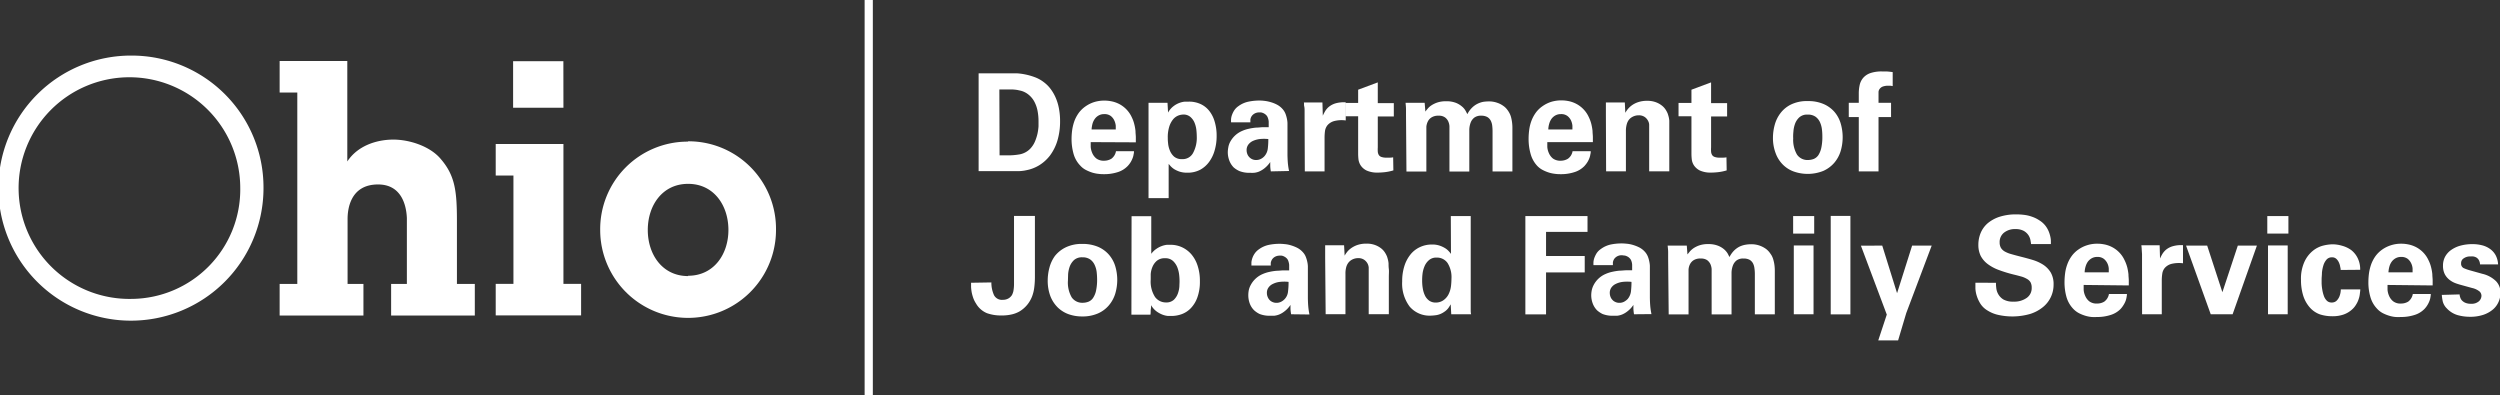 <svg id="Layer_1" data-name="Layer 1" xmlns="http://www.w3.org/2000/svg" viewBox="0 0 457.02 72.25"><rect x="0" y="0" width="457.02" height="72.25" fill="#333333" stroke="none"/><defs><style>.cls-1,.cls-2{fill:#fff;}.cls-1{stroke:#fff;stroke-width:1.5px;}</style></defs><title>ODJFS_logo_WHITE</title><line class="cls-1" x1="158.81" x2="158.81" y2="72.25"/><path class="cls-2" d="M255.1,372.7l5.83,0,1.06,0a10.4,10.4,0,0,1,1.54.19,11.37,11.37,0,0,1,1.76.49,6.25,6.25,0,0,1,1.7.92,6.17,6.17,0,0,1,1.4,1.44,8,8,0,0,1,.93,1.75,9.06,9.06,0,0,1,.51,1.92,11.66,11.66,0,0,1,.16,2,12.18,12.18,0,0,1-.5,3.64,8.77,8.77,0,0,1-1.36,2.7,7.35,7.35,0,0,1-2,1.79,7.1,7.1,0,0,1-2.38.89,3.74,3.74,0,0,1-.52.09,5.57,5.57,0,0,1-.65.06l-.85,0H255.1Zm3.83,15,.73,0h.75a11.92,11.92,0,0,0,2.24-.19,3.62,3.62,0,0,0,1.86-1,4.36,4.36,0,0,0,.87-1.3,8.4,8.4,0,0,0,.48-1.47,9,9,0,0,0,.19-1.36c0-.41,0-.73,0-.94a10.07,10.07,0,0,0-.17-1.84,5.91,5.91,0,0,0-.55-1.63,4.15,4.15,0,0,0-1-1.28,3.73,3.73,0,0,0-1.5-.8l-.64-.14a8.22,8.22,0,0,0-.82-.09c-.31,0-.66,0-1.07,0s-.88,0-1.41,0Z" transform="translate(-76.2 -359.3)"/><path class="cls-2" d="M275.59,385.28q0,.3,0,.87a3.42,3.42,0,0,0,.28,1.12,2.57,2.57,0,0,0,.75,1,2.24,2.24,0,0,0,1.45.41,2.54,2.54,0,0,0,1.28-.35,2.14,2.14,0,0,0,.86-1.39h3.29c0,.15,0,.33-.06.53a2.87,2.87,0,0,1-.16.66,4.5,4.5,0,0,1-.35.75,4.13,4.13,0,0,1-.6.79,4.3,4.3,0,0,1-1.81,1.1,8,8,0,0,1-2.5.37c-.26,0-.57,0-.94-.05a6.27,6.27,0,0,1-1.15-.22,7.31,7.31,0,0,1-1.18-.48,3.6,3.6,0,0,1-1.07-.82,5,5,0,0,1-1.22-2.13,9.91,9.91,0,0,1-.37-2.76,12.38,12.38,0,0,1,.11-1.59,8.79,8.79,0,0,1,.39-1.61,6.43,6.43,0,0,1,.78-1.49,5.25,5.25,0,0,1,1.28-1.25,5.82,5.82,0,0,1,1.58-.78,6.25,6.25,0,0,1,1.89-.27,6.51,6.51,0,0,1,1.36.15,5.38,5.38,0,0,1,1.37.5,5.14,5.14,0,0,1,2.24,2.38,6,6,0,0,1,.47,1.3,8.21,8.21,0,0,1,.22,1.25c0,.41.06.78.06,1.13s0,.66,0,.92Zm4.58-2.31c0-.15,0-.38,0-.68a2.93,2.93,0,0,0-.25-.93,2.25,2.25,0,0,0-.64-.84,1.89,1.89,0,0,0-1.22-.36,2,2,0,0,0-1,.24,2.13,2.13,0,0,0-.71.62,2.83,2.83,0,0,0-.43.89,5.33,5.33,0,0,0-.17,1.06Z" transform="translate(-76.2 -359.3)"/><path class="cls-2" d="M289.63,378.09l.1,1.79a3.7,3.7,0,0,1,1-1.17,4.11,4.11,0,0,1,1.11-.61,3.78,3.78,0,0,1,1-.22c.3,0,.52,0,.67,0a5,5,0,0,1,2.14.43,4.31,4.31,0,0,1,1.61,1.26,5.65,5.65,0,0,1,1,2,8.75,8.75,0,0,1,.35,2.6,9.17,9.17,0,0,1-.34,2.54,6.51,6.51,0,0,1-1,2.14,5,5,0,0,1-1.66,1.48,4.87,4.87,0,0,1-2.34.54,4.56,4.56,0,0,1-1.42-.19,4.94,4.94,0,0,1-1-.46,3.72,3.72,0,0,1-.65-.54l-.36-.42v6.26h-3.68V378.09Zm2.68,10.3a2.14,2.14,0,0,0,2-1.14,5.85,5.85,0,0,0,.67-3,12.16,12.16,0,0,0-.08-1.26,4.93,4.93,0,0,0-.36-1.33,2.81,2.81,0,0,0-.75-1,1.89,1.89,0,0,0-1.29-.42,2.65,2.65,0,0,0-.94.2,2.39,2.39,0,0,0-.91.68,4,4,0,0,0-.69,1.3,6.52,6.52,0,0,0-.28,2.09c0,.18,0,.49.05.92a4.51,4.51,0,0,0,.3,1.31,3,3,0,0,0,.79,1.18A2.14,2.14,0,0,0,292.31,388.39Z" transform="translate(-76.2 -359.3)"/><path class="cls-2" d="M308.52,390.63a6.75,6.75,0,0,1-.11-1c0-.3,0-.53,0-.71a5,5,0,0,1-1.06,1.15,4.37,4.37,0,0,1-1,.6,3.34,3.34,0,0,1-.91.22,6.47,6.47,0,0,1-.67,0,5,5,0,0,1-2-.32,4.24,4.24,0,0,1-1.05-.67,3.64,3.64,0,0,1-.81-1.3,4.37,4.37,0,0,1-.26-1.46,5.14,5.14,0,0,1,.09-.88,3.28,3.28,0,0,1,.36-1.05,4.59,4.59,0,0,1,.79-1.05,4.49,4.49,0,0,1,1.37-.92,6.12,6.12,0,0,1,1.23-.4,10.06,10.06,0,0,1,1.32-.21c.44,0,.86-.07,1.27-.08h1.05c0-.41,0-.73,0-1a2.44,2.44,0,0,0-.15-.69,1.26,1.26,0,0,0-.34-.55,1.9,1.9,0,0,0-.45-.31,2.06,2.06,0,0,0-.46-.15l-.35,0a1.69,1.69,0,0,0-.76.17,1.6,1.6,0,0,0-.61.52,1.54,1.54,0,0,0-.23.61c0,.19,0,.36,0,.51h-3.53a4.88,4.88,0,0,1,0-.61,2.94,2.94,0,0,1,.18-.77,3.93,3.93,0,0,1,.41-.82,2.88,2.88,0,0,1,.76-.76,4.66,4.66,0,0,1,1.85-.82,9.87,9.87,0,0,1,1.88-.2c.26,0,.57,0,.95.05a6.7,6.7,0,0,1,1.17.23,5.86,5.86,0,0,1,1.21.48,3.59,3.59,0,0,1,1.06.86,2.89,2.89,0,0,1,.49.83,5.64,5.64,0,0,1,.25.88,4.61,4.61,0,0,1,.1.79c0,.24,0,.43,0,.58l0,5q0,.8.06,1.59a12.43,12.43,0,0,0,.23,1.59Zm-.46-5.91a7.66,7.66,0,0,0-1.6,0,4.38,4.38,0,0,0-1.25.36,2.2,2.2,0,0,0-.83.69,1.68,1.68,0,0,0-.29,1,2,2,0,0,0,.11.63,1.64,1.64,0,0,0,.33.57,1.68,1.68,0,0,0,.55.42,1.64,1.64,0,0,0,.76.16,1.82,1.82,0,0,0,.88-.21,2.23,2.23,0,0,0,.65-.51,2.58,2.58,0,0,0,.59-1.34A14.58,14.58,0,0,0,308.06,384.72Z" transform="translate(-76.2 -359.3)"/><path class="cls-2" d="M314.69,381.16c0-.15,0-.36,0-.64s0-.56,0-.88,0-.62-.07-.91,0-.52-.06-.7h3.39l.07,2.42a7.73,7.73,0,0,1,.44-.85,3.1,3.1,0,0,1,.73-.82,3.55,3.55,0,0,1,1.2-.6,5.49,5.49,0,0,1,1.82-.17v3.31a5.4,5.4,0,0,0-2.14.12,2.49,2.49,0,0,0-1.17.72,2.2,2.2,0,0,0-.48,1.08,10,10,0,0,0-.08,1.21v6.18h-3.61Z" transform="translate(-76.2 -359.3)"/><path class="cls-2" d="M330.92,390.45a9,9,0,0,1-1.62.33c-.49.05-.89.07-1.18.07a4.72,4.72,0,0,1-2.1-.38,2.75,2.75,0,0,1-1.07-.92,2.69,2.69,0,0,1-.41-1.11,9.44,9.44,0,0,1-.06-1v-6.88h-2.36v-2.44h2.36V375.7l3.59-1.34v3.79H331v2.44h-2.93v5.66a6.08,6.08,0,0,0,0,.77,1.37,1.37,0,0,0,.18.6.87.87,0,0,0,.48.37,2.58,2.58,0,0,0,.94.13l.64,0a3.25,3.25,0,0,0,.57-.06Z" transform="translate(-76.2 -359.3)"/><path class="cls-2" d="M333.23,380.45c0-.4,0-.79,0-1.18s-.05-.79-.08-1.18h3.49l.13,1.61c.09-.13.23-.31.41-.52a3.18,3.18,0,0,1,.71-.63,4.82,4.82,0,0,1,1.09-.52,5,5,0,0,1,1.59-.22,4.72,4.72,0,0,1,1.75.28,3.87,3.87,0,0,1,1.14.68,2.72,2.72,0,0,1,.66.78c.15.27.25.47.32.62a4.55,4.55,0,0,1,.88-1.2,3.88,3.88,0,0,1,1-.71,4.28,4.28,0,0,1,1-.34,7.1,7.1,0,0,1,1-.08,4.42,4.42,0,0,1,1.59.25,4.11,4.11,0,0,1,1.11.57,3,3,0,0,1,.7.67,4.25,4.25,0,0,1,.35.52,3.56,3.56,0,0,1,.37.9,7.58,7.58,0,0,1,.18.95,7.93,7.93,0,0,1,.06,1v7.95h-3.63v-7.37a8.55,8.55,0,0,0-.06-1,2.67,2.67,0,0,0-.27-.92,1.7,1.7,0,0,0-.62-.66,2.24,2.24,0,0,0-1.12-.25,2,2,0,0,0-1.26.35,2.07,2.07,0,0,0-.67.91,4,4,0,0,0-.25,1.26c0,.48,0,.94,0,1.41v6.28h-3.63v-7.45c0-.25,0-.53,0-.84a2.49,2.49,0,0,0-.23-.9,1.87,1.87,0,0,0-.6-.72,1.91,1.91,0,0,0-1.16-.3,2.25,2.25,0,0,0-1.31.33,1.82,1.82,0,0,0-.67.77,2.73,2.73,0,0,0-.25.93q0,.48,0,.81v7.37h-3.64Z" transform="translate(-76.2 -359.3)"/><path class="cls-2" d="M359.06,385.28c0,.2,0,.49,0,.87a3.18,3.18,0,0,0,.28,1.12,2.54,2.54,0,0,0,.74,1,2.28,2.28,0,0,0,1.45.41,2.51,2.51,0,0,0,1.28-.35,2.11,2.11,0,0,0,.87-1.39H367c0,.15,0,.33-.06.53a3.51,3.51,0,0,1-.16.66,4.5,4.5,0,0,1-.35.75,5.15,5.15,0,0,1-.6.79,4.34,4.34,0,0,1-1.82,1.1,7.9,7.9,0,0,1-2.5.37c-.26,0-.57,0-.93-.05a6.27,6.27,0,0,1-1.15-.22,7,7,0,0,1-1.18-.48,3.77,3.77,0,0,1-1.08-.82A5.24,5.24,0,0,1,356,387.4a9.92,9.92,0,0,1-.36-2.76,12.38,12.38,0,0,1,.11-1.59,7.42,7.42,0,0,1,.39-1.61,6.43,6.43,0,0,1,.78-1.49,5.08,5.08,0,0,1,1.28-1.25,5.76,5.76,0,0,1,1.57-.78,6.35,6.35,0,0,1,1.89-.27,6.6,6.6,0,0,1,1.37.15,5.31,5.31,0,0,1,1.36.5,5.09,5.09,0,0,1,1.24.93,5,5,0,0,1,1,1.45,6.6,6.6,0,0,1,.48,1.3,9.66,9.66,0,0,1,.22,1.25c0,.41.06.78.06,1.13s0,.66,0,.92Zm4.59-2.31c0-.15,0-.38,0-.68a2.91,2.91,0,0,0-.24-.93,2.27,2.27,0,0,0-.65-.84,1.87,1.87,0,0,0-1.22-.36,2,2,0,0,0-1,.24,2.23,2.23,0,0,0-.71.62,3,3,0,0,0-.42.89,4.19,4.19,0,0,0-.17,1.06Z" transform="translate(-76.2 -359.3)"/><path class="cls-2" d="M369.77,380.31v-.25c0-.16,0-.36,0-.58s0-.47,0-.73,0-.51,0-.72h3.46l.09,1.89a4.85,4.85,0,0,1,.39-.59,4.16,4.16,0,0,1,.73-.72,4.21,4.21,0,0,1,1.18-.62,5,5,0,0,1,1.7-.26,4.33,4.33,0,0,1,1.56.25,3.9,3.9,0,0,1,1.11.61,3,3,0,0,1,.71.77,4.31,4.31,0,0,1,.38.73c.06.2.12.39.17.58a4.12,4.12,0,0,1,.11.7c0,.27,0,.61,0,1s0,.88,0,1.47v6.78h-3.68v-7.8c0-.27,0-.51,0-.74a1.56,1.56,0,0,0-.17-.63,2,2,0,0,0-.62-.75,1.88,1.88,0,0,0-1.14-.32,2.33,2.33,0,0,0-1.08.26,2,2,0,0,0-.8.71,2.5,2.5,0,0,0-.3.72,4.36,4.36,0,0,0-.14,1.19v7.36h-3.62Z" transform="translate(-76.2 -359.3)"/><path class="cls-2" d="M391.85,390.45a9,9,0,0,1-1.62.33c-.49.05-.89.07-1.18.07a4.72,4.72,0,0,1-2.1-.38,2.82,2.82,0,0,1-1.07-.92,2.55,2.55,0,0,1-.41-1.11,9.44,9.44,0,0,1-.06-1v-6.88h-2.36v-2.44h2.36V375.7l3.59-1.34v3.79h2.93v2.44H389v5.66a6.08,6.08,0,0,0,0,.77,1.37,1.37,0,0,0,.18.6.87.87,0,0,0,.48.37,2.55,2.55,0,0,0,.93.13l.65,0a3.25,3.25,0,0,0,.57-.06Z" transform="translate(-76.2 -359.3)"/><path class="cls-2" d="M400.31,384.47a9,9,0,0,1,.32-2.33,6.15,6.15,0,0,1,1.05-2.15,5.38,5.38,0,0,1,1.94-1.59,6.6,6.6,0,0,1,3.05-.62,7,7,0,0,1,2.88.53,5.58,5.58,0,0,1,2,1.44,5.76,5.76,0,0,1,1.14,2.11,8.92,8.92,0,0,1,0,5.05,6,6,0,0,1-1.17,2.15,5.72,5.72,0,0,1-2,1.48,7.68,7.68,0,0,1-5.36.13,5.35,5.35,0,0,1-2-1.24,5.7,5.7,0,0,1-1.34-2.08A7.76,7.76,0,0,1,400.31,384.47Zm3.71,0a5.38,5.38,0,0,0,.68,3.08,2.3,2.3,0,0,0,2,1,3,3,0,0,0,1.08-.2,1.94,1.94,0,0,0,.84-.7,4.14,4.14,0,0,0,.53-1.33,9.39,9.39,0,0,0,.19-2.08,10.15,10.15,0,0,0-.08-1.32,4.47,4.47,0,0,0-.36-1.29,2.54,2.54,0,0,0-.82-1,2.38,2.38,0,0,0-1.43-.38,2.11,2.11,0,0,0-1.53.51,3,3,0,0,0-.78,1.19,5.28,5.28,0,0,0-.29,1.41C404,383.83,404,384.21,404,384.49Z" transform="translate(-76.2 -359.3)"/><path class="cls-2" d="M416,380.7h-1.83v-2.61H416v-1.72a7.1,7.1,0,0,1,.17-1.56,3,3,0,0,1,.64-1.28,3.08,3.08,0,0,1,1.29-.86,6.4,6.4,0,0,1,2.15-.31h.68c.32,0,.75.05,1.27.12v2.56l-.41-.07h-.35a2.9,2.9,0,0,0-1.07.16,1.28,1.28,0,0,0-.55.42,1.06,1.06,0,0,0-.21.53c0,.19,0,.37,0,.54v1.47h2.29v2.61h-2.29v9.93H416Z" transform="translate(-76.2 -359.3)"/><path class="cls-2" d="M257.43,410.93a5.57,5.57,0,0,0,.48,2.32,1.62,1.62,0,0,0,1.6.86,2,2,0,0,0,.89-.18,1.67,1.67,0,0,0,.57-.41,1.34,1.34,0,0,0,.32-.49,3.85,3.85,0,0,0,.15-.44,7.21,7.21,0,0,0,.13-1.33c0-.5,0-1,0-1.48v-11h3.82v11a15.23,15.23,0,0,1-.11,2,7.1,7.1,0,0,1-.41,1.72A5.72,5.72,0,0,1,264,415a5.55,5.55,0,0,1-1.37,1.2,5.15,5.15,0,0,1-1.32.54,7.89,7.89,0,0,1-2.09.23,7.58,7.58,0,0,1-2.6-.42,4.14,4.14,0,0,1-2-1.77,4.82,4.82,0,0,1-.5-1,8.33,8.33,0,0,1-.28-1,9,9,0,0,1-.12-1c0-.3,0-.56,0-.79Z" transform="translate(-76.2 -359.3)"/><path class="cls-2" d="M267.73,410.58a9.05,9.05,0,0,1,.31-2.33,6.42,6.42,0,0,1,1-2.15,5.73,5.73,0,0,1,2-1.59,6.69,6.69,0,0,1,3-.62,7.24,7.24,0,0,1,2.89.53,5.53,5.53,0,0,1,2,1.45,5.8,5.8,0,0,1,1.15,2.1,8.8,8.8,0,0,1,0,5,6,6,0,0,1-1.17,2.15,5.48,5.48,0,0,1-2,1.48,7,7,0,0,1-2.9.55,7.3,7.3,0,0,1-2.46-.41,5.55,5.55,0,0,1-2-1.25,5.93,5.93,0,0,1-1.34-2.07A8,8,0,0,1,267.73,410.58Zm3.7,0a5.43,5.43,0,0,0,.68,3.07,2.33,2.33,0,0,0,2,1,2.92,2.92,0,0,0,1.08-.2,1.87,1.87,0,0,0,.84-.7,3.84,3.84,0,0,0,.54-1.33,9.39,9.39,0,0,0,.19-2.08,12.59,12.59,0,0,0-.08-1.32,4.27,4.27,0,0,0-.37-1.29,2.5,2.5,0,0,0-.81-1,2.41,2.41,0,0,0-1.44-.39,2.14,2.14,0,0,0-1.53.51,3.12,3.12,0,0,0-.78,1.19,5.28,5.28,0,0,0-.29,1.41C271.45,409.94,271.43,410.32,271.43,410.61Z" transform="translate(-76.2 -359.3)"/><path class="cls-2" d="M283.06,398.82h3.6v6.88a3.8,3.8,0,0,1,1-.95,4.33,4.33,0,0,1,1-.5,4.06,4.06,0,0,1,.88-.2c.27,0,.48,0,.65,0a4.94,4.94,0,0,1,2.09.45,5.09,5.09,0,0,1,1.71,1.29,6,6,0,0,1,1.14,2.08,8.71,8.71,0,0,1,.42,2.82,8.36,8.36,0,0,1-.47,3,5.51,5.51,0,0,1-1.19,1.95,4.42,4.42,0,0,1-1.64,1.08,5.43,5.43,0,0,1-1.84.34l-.7,0a3.92,3.92,0,0,1-1-.24,4.84,4.84,0,0,1-1.08-.59,3.61,3.61,0,0,1-1-1.15c0,.2,0,.45-.05.75s0,.63-.07,1h-3.48Zm8.77,12c0-.25,0-.62-.05-1.1a5.64,5.64,0,0,0-.31-1.43,3.25,3.25,0,0,0-.79-1.24,2,2,0,0,0-1.51-.54,2.18,2.18,0,0,0-1.53.5,3,3,0,0,0-.79,1.15,4,4,0,0,0-.29,1.29c0,.43,0,.75,0,.95a5.22,5.22,0,0,0,.79,3.19,2.45,2.45,0,0,0,2,1,2,2,0,0,0,1.44-.49,3,3,0,0,0,.74-1.16,4.73,4.73,0,0,0,.27-1.28C291.81,411.23,291.83,410.94,291.83,410.78Z" transform="translate(-76.2 -359.3)"/><path class="cls-2" d="M312.23,416.75a7.18,7.18,0,0,1-.12-1c0-.29,0-.53,0-.71a4.59,4.59,0,0,1-1.06,1.15,4,4,0,0,1-1,.6,3.47,3.47,0,0,1-.91.23l-.67,0a5,5,0,0,1-2-.32,4.16,4.16,0,0,1-1-.67,3.42,3.42,0,0,1-.82-1.29,4.37,4.37,0,0,1-.25-1.47,5,5,0,0,1,.08-.88,3.43,3.43,0,0,1,.37-1,4.35,4.35,0,0,1,.79-1.06,4.44,4.44,0,0,1,1.36-.92,6.33,6.33,0,0,1,1.23-.4,10.48,10.48,0,0,1,1.33-.21c.44,0,.86-.07,1.26-.07l1.05,0c0-.41,0-.73,0-1a2.82,2.82,0,0,0-.15-.7,1.22,1.22,0,0,0-.34-.54,1.73,1.73,0,0,0-.45-.31,1.43,1.43,0,0,0-.47-.15,1.85,1.85,0,0,0-.35,0,1.79,1.79,0,0,0-.75.17,1.53,1.53,0,0,0-.61.52,1.75,1.75,0,0,0-.24.61,4.92,4.92,0,0,0,0,.51h-3.54c0-.16,0-.37,0-.61a3.52,3.52,0,0,1,.6-1.59,3,3,0,0,1,.75-.75,4.72,4.72,0,0,1,1.86-.83,9.72,9.72,0,0,1,1.87-.19,8.77,8.77,0,0,1,.95.05,5.59,5.59,0,0,1,1.17.22,7.25,7.25,0,0,1,1.21.48,3.62,3.62,0,0,1,1.06.86,2.6,2.6,0,0,1,.49.83,5.52,5.52,0,0,1,.26.89,4.63,4.63,0,0,1,.1.78c0,.24,0,.43,0,.58l0,5.05q0,.8.06,1.59a12.43,12.43,0,0,0,.23,1.59Zm-.47-5.92a6.93,6.93,0,0,0-1.59,0,3.75,3.75,0,0,0-1.25.36,2,2,0,0,0-.83.68,1.61,1.61,0,0,0-.29,1,1.74,1.74,0,0,0,.11.63,1.78,1.78,0,0,0,.32.57,1.52,1.52,0,0,0,.55.42,1.71,1.71,0,0,0,.77.17,1.81,1.81,0,0,0,.87-.21,2.3,2.3,0,0,0,1.24-1.85A13,13,0,0,0,311.76,410.83Z" transform="translate(-76.2 -359.3)"/><path class="cls-2" d="M318.45,406.43v-.25c0-.17,0-.36,0-.59s0-.47,0-.73,0-.51,0-.72h3.46l.1,1.89a5.77,5.77,0,0,1,.39-.59,3.56,3.56,0,0,1,.73-.72,4.57,4.57,0,0,1,1.17-.62,5,5,0,0,1,1.71-.26,4.33,4.33,0,0,1,1.56.25,4.17,4.17,0,0,1,1.11.61,3.12,3.12,0,0,1,.7.77,4.31,4.31,0,0,1,.38.73c.07.2.12.4.17.59a3.84,3.84,0,0,1,.11.69c0,.28,0,.61.05,1s0,.89,0,1.47v6.79h-3.68v-7.81c0-.27,0-.51,0-.74a2,2,0,0,0-.17-.63,2,2,0,0,0-.63-.75,1.85,1.85,0,0,0-1.13-.32,2.37,2.37,0,0,0-1.09.26,2.09,2.09,0,0,0-.79.71,2.46,2.46,0,0,0-.31.72,4.48,4.48,0,0,0-.13,1.2v7.36h-3.62Z" transform="translate(-76.2 -359.3)"/><path class="cls-2" d="M341.42,398.8h3.64v15.91c0,.38,0,.76,0,1.13s0,.67.07.91H341.5l-.1-1.82c-.13.23-.28.47-.44.7a3.06,3.06,0,0,1-.8.72,3.46,3.46,0,0,1-1.33.55,8.35,8.35,0,0,1-1.06.1,4.77,4.77,0,0,1-3.87-1.65,7,7,0,0,1-1.37-4.6,9.08,9.08,0,0,1,.4-2.81,6.5,6.5,0,0,1,1.11-2.11,4.8,4.8,0,0,1,1.7-1.34A5.08,5.08,0,0,1,338,404a4.09,4.09,0,0,1,1.43.22,5,5,0,0,1,1,.48,3.09,3.09,0,0,1,.65.56,4.34,4.34,0,0,1,.37.46Zm-5.24,11.85a8.07,8.07,0,0,0,.14,1.51,4.67,4.67,0,0,0,.42,1.26,2.5,2.5,0,0,0,.77.87,2.05,2.05,0,0,0,1.16.32,2.4,2.4,0,0,0,1.39-.42,2.92,2.92,0,0,0,.9-1,4.51,4.51,0,0,0,.5-1.64,12.61,12.61,0,0,0,.08-1.32,4.82,4.82,0,0,0-.71-2.84,2.34,2.34,0,0,0-2-1,2,2,0,0,0-1.43.49,3,3,0,0,0-.81,1.16,5.07,5.07,0,0,0-.35,1.39A10,10,0,0,0,336.18,410.65Z" transform="translate(-76.2 -359.3)"/><path class="cls-2" d="M355.05,398.8h11.36v2.89h-7.58v4.41h7.07v3h-7.07v7.67h-3.78Z" transform="translate(-76.2 -359.3)"/><path class="cls-2" d="M374.91,416.75a8.8,8.8,0,0,1-.11-1c0-.29,0-.53,0-.71a4.79,4.79,0,0,1-1.06,1.15,4.05,4.05,0,0,1-1,.6,3.29,3.29,0,0,1-.91.23l-.67,0a5,5,0,0,1-2-.32,4.44,4.44,0,0,1-1-.67,3.52,3.52,0,0,1-.81-1.29,4.38,4.38,0,0,1-.26-1.47,5.14,5.14,0,0,1,.09-.88,3.68,3.68,0,0,1,.36-1,4.41,4.41,0,0,1,2.16-2,6.12,6.12,0,0,1,1.23-.4,10.33,10.33,0,0,1,1.32-.21c.44,0,.86-.07,1.27-.07l1.05,0q0-.62,0-1a2.42,2.42,0,0,0-.14-.7,1.33,1.33,0,0,0-.35-.54,1.45,1.45,0,0,0-.45-.31A1.38,1.38,0,0,0,373,406a1.71,1.71,0,0,0-1.11.13,1.6,1.6,0,0,0-.61.52,1.71,1.71,0,0,0-.23.61c0,.19,0,.36,0,.51H367.5a5,5,0,0,1,0-.61,3,3,0,0,1,.18-.77,4.82,4.82,0,0,1,.41-.82,2.86,2.86,0,0,1,.76-.75,4.74,4.74,0,0,1,1.85-.83,9.82,9.82,0,0,1,1.88-.19,8.77,8.77,0,0,1,.95.05,5.84,5.84,0,0,1,1.17.22,7.25,7.25,0,0,1,1.21.48,3.62,3.62,0,0,1,1.06.86,3,3,0,0,1,.49.83,5.45,5.45,0,0,1,.25.89,4.63,4.63,0,0,1,.1.78c0,.24,0,.43,0,.58l0,5.05q0,.8.06,1.59a12.43,12.43,0,0,0,.23,1.59Zm-.46-5.92a7,7,0,0,0-1.6,0,3.89,3.89,0,0,0-1.25.36,2.09,2.09,0,0,0-.83.68,1.68,1.68,0,0,0-.29,1,2,2,0,0,0,.11.63,1.64,1.64,0,0,0,.33.57,1.52,1.52,0,0,0,.55.42,1.67,1.67,0,0,0,.76.17,1.82,1.82,0,0,0,.88-.21,2.64,2.64,0,0,0,.66-.51,2.73,2.73,0,0,0,.58-1.34A14.88,14.88,0,0,0,374.45,410.83Z" transform="translate(-76.2 -359.3)"/><path class="cls-2" d="M381.15,406.56c0-.4,0-.79,0-1.18s-.05-.78-.09-1.18h3.5l.12,1.61.42-.52a3.63,3.63,0,0,1,.7-.62,4.7,4.7,0,0,1,1.1-.53,4.94,4.94,0,0,1,1.58-.22,4.73,4.73,0,0,1,1.76.29,3.86,3.86,0,0,1,1.14.67,3.26,3.26,0,0,1,.66.78c.14.27.25.48.32.63a4.65,4.65,0,0,1,.87-1.21,4,4,0,0,1,1-.71,4.25,4.25,0,0,1,1.05-.33,6,6,0,0,1,1-.09,4.52,4.52,0,0,1,1.6.25,4.77,4.77,0,0,1,1.11.57,3.4,3.4,0,0,1,.69.67c.17.23.29.41.36.52a3.53,3.53,0,0,1,.36.9,6.15,6.15,0,0,1,.19.95,8.1,8.1,0,0,1,.06,1v7.95H397v-7.38a7,7,0,0,0-.07-1,2.73,2.73,0,0,0-.26-.92,1.7,1.7,0,0,0-.62-.66,2.28,2.28,0,0,0-1.13-.24,2,2,0,0,0-1.25.34,2.11,2.11,0,0,0-.67.91,4.09,4.09,0,0,0-.26,1.27c0,.47,0,.94,0,1.4v6.29h-3.64v-7.46q0-.37,0-.84a2.78,2.78,0,0,0-.23-.9,2,2,0,0,0-.6-.72,2,2,0,0,0-1.16-.29,2.26,2.26,0,0,0-1.32.32,1.89,1.89,0,0,0-.67.77,2.56,2.56,0,0,0-.24.93c0,.32,0,.59,0,.81v7.38h-3.63Z" transform="translate(-76.2 -359.3)"/><path class="cls-2" d="M404,398.8h3.85V402H404Zm.12,5.37h3.61v12.58h-3.61Z" transform="translate(-76.2 -359.3)"/><path class="cls-2" d="M410.87,398.77h3.6v18h-3.6Z" transform="translate(-76.2 -359.3)"/><path class="cls-2" d="M420.29,404.2l2.71,8.7,2.75-8.7h3.58l-4.65,12.33-1.49,5h-3.63l1.56-4.72-4.73-12.6Z" transform="translate(-76.2 -359.3)"/><path class="cls-2" d="M441.08,411c0,.22,0,.52.05.9a2.83,2.83,0,0,0,.34,1.13,2.71,2.71,0,0,0,.94,1,3.51,3.51,0,0,0,1.86.41,3.91,3.91,0,0,0,2.44-.69,2.16,2.16,0,0,0,.9-1.82,2.09,2.09,0,0,0-.2-1,1.63,1.63,0,0,0-.63-.62,4.45,4.45,0,0,0-1-.44c-.43-.12-.91-.25-1.46-.38a24.68,24.68,0,0,1-2.79-.86,7.82,7.82,0,0,1-2-1.09,4.48,4.48,0,0,1-1.25-1.48,4.52,4.52,0,0,1-.42-2,5.63,5.63,0,0,1,.4-2.12,4.79,4.79,0,0,1,1.24-1.77,6.45,6.45,0,0,1,2.17-1.22,9.83,9.83,0,0,1,3.15-.46,11.36,11.36,0,0,1,1.41.09,6.56,6.56,0,0,1,1.44.34,5.76,5.76,0,0,1,1.34.66,4.21,4.21,0,0,1,1.12,1,4.64,4.64,0,0,1,.58,1,5.73,5.73,0,0,1,.3.95,4.22,4.22,0,0,1,.11.81c0,.24,0,.43,0,.58h-3.63c0-.15-.05-.38-.1-.68a2.45,2.45,0,0,0-.36-.92,2.53,2.53,0,0,0-.85-.8,3.06,3.06,0,0,0-1.54-.34,3.18,3.18,0,0,0-2.1.66,2.18,2.18,0,0,0-.79,1.78,2,2,0,0,0,.24,1,2,2,0,0,0,.72.67,5.17,5.17,0,0,0,1.19.47c.48.14,1,.28,1.67.45s1.51.39,2.23.61a7.67,7.67,0,0,1,1.94.89,4.49,4.49,0,0,1,1.36,1.42,4.21,4.21,0,0,1,.51,2.18,5.26,5.26,0,0,1-.49,2.27,5.2,5.2,0,0,1-1.44,1.85,7,7,0,0,1-2.35,1.26,11.78,11.78,0,0,1-6.07.12,6.33,6.33,0,0,1-1.92-.87,3.86,3.86,0,0,1-1.17-1.22,6.26,6.26,0,0,1-.61-1.36,5.35,5.35,0,0,1-.24-1.31c0-.41,0-.77,0-1.07Z" transform="translate(-76.2 -359.3)"/><path class="cls-2" d="M457.11,411.39c0,.2,0,.49,0,.87a3.13,3.13,0,0,0,.28,1.12,2.54,2.54,0,0,0,.74,1,2.2,2.2,0,0,0,1.45.41,2.5,2.5,0,0,0,1.28-.34,2.16,2.16,0,0,0,.87-1.4h3.29q0,.23-.06.54a3.92,3.92,0,0,1-.16.66,3.84,3.84,0,0,1-.36.74,4.55,4.55,0,0,1-.59.8,4.32,4.32,0,0,1-1.82,1.09,7.9,7.9,0,0,1-2.5.37,8.31,8.31,0,0,1-.93,0,5.53,5.53,0,0,1-1.15-.22,6.91,6.91,0,0,1-1.18-.47,4,4,0,0,1-1.08-.82,5.23,5.23,0,0,1-1.22-2.14,9.92,9.92,0,0,1-.36-2.76,12.63,12.63,0,0,1,.11-1.59,7.33,7.33,0,0,1,.39-1.6,6.13,6.13,0,0,1,.78-1.5,5.08,5.08,0,0,1,1.28-1.25,5.74,5.74,0,0,1,1.57-.77,6,6,0,0,1,1.89-.28,6.67,6.67,0,0,1,1.37.15,5.31,5.31,0,0,1,1.36.5,5.1,5.1,0,0,1,2.24,2.39,6.75,6.75,0,0,1,.48,1.29,10,10,0,0,1,.22,1.25c0,.41.06.79.06,1.13s0,.66,0,.92Zm4.59-2.31c0-.14,0-.37,0-.68a2.67,2.67,0,0,0-.24-.93,2.36,2.36,0,0,0-.65-.84,1.87,1.87,0,0,0-1.22-.36,2,2,0,0,0-1,.24,2.36,2.36,0,0,0-.71.62,3.11,3.11,0,0,0-.42.9,4.11,4.11,0,0,0-.17,1.05Z" transform="translate(-76.2 -359.3)"/><path class="cls-2" d="M467.78,407.27c0-.15,0-.36,0-.63s0-.57,0-.89l-.06-.9c0-.29-.05-.53-.06-.71H471l.07,2.42a7.73,7.73,0,0,1,.44-.85,3.29,3.29,0,0,1,.73-.82,3.54,3.54,0,0,1,1.2-.59,5.56,5.56,0,0,1,1.83-.18v3.31a5.86,5.86,0,0,0-2.15.12,2.49,2.49,0,0,0-1.17.72,2.1,2.1,0,0,0-.47,1.08,8.31,8.31,0,0,0-.09,1.21v6.19h-3.6Z" transform="translate(-76.2 -359.3)"/><path class="cls-2" d="M479.69,404.2l2.78,8.52,2.82-8.52h3.49l-4.44,12.55h-4l-4.51-12.55Z" transform="translate(-76.2 -359.3)"/><path class="cls-2" d="M490.68,398.8h3.86V402h-3.86Zm.13,5.37h3.6v12.58h-3.6Z" transform="translate(-76.2 -359.3)"/><path class="cls-2" d="M504.09,408.65c0-.12,0-.3-.08-.55a2.65,2.65,0,0,0-.22-.77,2.06,2.06,0,0,0-.47-.69,1.12,1.12,0,0,0-.82-.3,1.27,1.27,0,0,0-1,.43,2.91,2.91,0,0,0-.57,1.06,6.8,6.8,0,0,0-.26,1.3c0,.46-.06.86-.06,1.21,0,.18,0,.44,0,.77a8.64,8.64,0,0,0,.11,1.07,6.3,6.3,0,0,0,.27,1.12,2.33,2.33,0,0,0,.5.89,1.23,1.23,0,0,0,.52.35,1.6,1.6,0,0,0,.45.07,1.84,1.84,0,0,0,.4-.06,1.14,1.14,0,0,0,.51-.3,2.36,2.36,0,0,0,.48-.72,3.69,3.69,0,0,0,.27-1.33h3.56c0,.25-.05.52-.08.82a4.13,4.13,0,0,1-.21.93,4.23,4.23,0,0,1-.46,1,3.72,3.72,0,0,1-.84,1,4.48,4.48,0,0,1-1.5.86,6,6,0,0,1-2,.3,7.28,7.28,0,0,1-2.29-.34,4.5,4.5,0,0,1-1.9-1.32,6,6,0,0,1-1.18-2.19,9.54,9.54,0,0,1-.38-2.76,7.45,7.45,0,0,1,.67-3.43,5.55,5.55,0,0,1,1.6-2,4.86,4.86,0,0,1,1.9-.9,7.81,7.81,0,0,1,1.58-.21,6.27,6.27,0,0,1,1.74.26A5.16,5.16,0,0,1,506,405a4.18,4.18,0,0,1,1.19,1.46,4.6,4.6,0,0,1,.47,2.16Z" transform="translate(-76.2 -359.3)"/><path class="cls-2" d="M512.66,411.39q0,.3,0,.87a3.36,3.36,0,0,0,.28,1.12,2.57,2.57,0,0,0,.75,1,2.18,2.18,0,0,0,1.45.41,2.53,2.53,0,0,0,1.28-.34,2.19,2.19,0,0,0,.86-1.4h3.29q0,.23-.06.54a3.14,3.14,0,0,1-.16.66,4.42,4.42,0,0,1-.35.74,4.17,4.17,0,0,1-.6.8,4.29,4.29,0,0,1-1.81,1.09,8,8,0,0,1-2.5.37,8.6,8.6,0,0,1-.94,0,5.53,5.53,0,0,1-1.15-.22,7.25,7.25,0,0,1-1.18-.47,3.78,3.78,0,0,1-1.07-.82,5.12,5.12,0,0,1-1.22-2.14,9.55,9.55,0,0,1-.37-2.76,12.63,12.63,0,0,1,.11-1.59,8.69,8.69,0,0,1,.39-1.6,6.5,6.5,0,0,1,.78-1.5,5.25,5.25,0,0,1,1.28-1.25,5.8,5.8,0,0,1,1.58-.77,6,6,0,0,1,1.89-.28,6.58,6.58,0,0,1,1.36.15,5.38,5.38,0,0,1,1.37.5,5.1,5.1,0,0,1,2.24,2.39,6.1,6.1,0,0,1,.47,1.29,8.43,8.43,0,0,1,.22,1.25c0,.41.06.79.06,1.13s0,.66,0,.92Zm4.58-2.31c0-.14,0-.37,0-.68a2.67,2.67,0,0,0-.24-.93,2.33,2.33,0,0,0-.64-.84,1.89,1.89,0,0,0-1.22-.36,2,2,0,0,0-1,.24,2.24,2.24,0,0,0-.71.62,2.89,2.89,0,0,0-.43.9,4.61,4.61,0,0,0-.17,1.05Z" transform="translate(-76.2 -359.3)"/><path class="cls-2" d="M525.83,413.12a2.33,2.33,0,0,0,.14.61,1.34,1.34,0,0,0,.34.54,1.8,1.8,0,0,0,.62.4,2.45,2.45,0,0,0,1,.16,2,2,0,0,0,1.44-.46,1.4,1.4,0,0,0,.46-1,1.09,1.09,0,0,0-.33-.77,3.26,3.26,0,0,0-1.37-.65l-2.25-.62c-.24-.07-.54-.16-.9-.3a4.15,4.15,0,0,1-1-.58,3.24,3.24,0,0,1-.84-1,3.35,3.35,0,0,1-.34-1.59,3.4,3.4,0,0,1,.39-1.64,3.61,3.61,0,0,1,1.11-1.23,5.39,5.39,0,0,1,1.71-.79,8.24,8.24,0,0,1,2.18-.27,6.91,6.91,0,0,1,1.79.22,4.2,4.2,0,0,1,1.46.69,3.36,3.36,0,0,1,1,1.15,4,4,0,0,1,.43,1.64h-3.3a1.77,1.77,0,0,0-.24-.82,1.31,1.31,0,0,0-.46-.45,1.69,1.69,0,0,0-.55-.18,3.22,3.22,0,0,0-.5,0,2,2,0,0,0-1.22.34,1,1,0,0,0-.49.9.9.9,0,0,0,.44.88,8,8,0,0,0,1.24.44l2.22.62a5.24,5.24,0,0,1,2.49,1.35,3,3,0,0,1,.81,2.16,4,4,0,0,1-.34,1.59,3.85,3.85,0,0,1-1,1.38,5.37,5.37,0,0,1-1.77,1,7.52,7.52,0,0,1-2.5.37,8.21,8.21,0,0,1-2.28-.32,4.4,4.4,0,0,1-1.93-1.22,2.74,2.74,0,0,1-.75-1.33,9.16,9.16,0,0,1-.16-1.13Z" transform="translate(-76.2 -359.3)"/><path class="cls-2" d="M179.2,379H170v-8.51h9.19Zm0,32.19h3.23v5.77H166.82v-5.77h3.24v-19.8h-3.24v-5.77H179.2Zm22.79-26a16,16,0,0,0-16.07,16.15,16.07,16.07,0,1,0,32.14,0A16,16,0,0,0,202,385.13Zm0,24.58c-4.7,0-7.37-3.94-7.37-8.43s2.67-8.43,7.37-8.43,7.37,3.93,7.37,8.43S206.64,409.71,202,409.71Zm-42.26,1.44H163v5.77H147.7v-5.77h2.88v-9.81c0-.35,0-1.79,0-2.25-.11-2.46-1.06-6.13-5.27-6.13-5.22,0-5.57,4.79-5.57,6.31v11.88h2.9v5.77H127.32v-5.77h3.23V376.22h-3.23v-5.77h12.37v18.37c1.82-2.79,5.2-4,8.43-4,2.94,0,6.71,1.21,8.66,3.55,2.58,3,2.95,5.79,2.95,11.26Z" transform="translate(-76.2 -359.3)"/><path class="cls-2" d="M100.28,369.46a24.23,24.23,0,1,0,24.09,24.22A24.1,24.1,0,0,0,100.28,369.46Zm0,44.48a20.26,20.26,0,1,1,19.84-20.26A20,20,0,0,1,100.28,413.94Z" transform="translate(-76.2 -359.3)"/></svg>